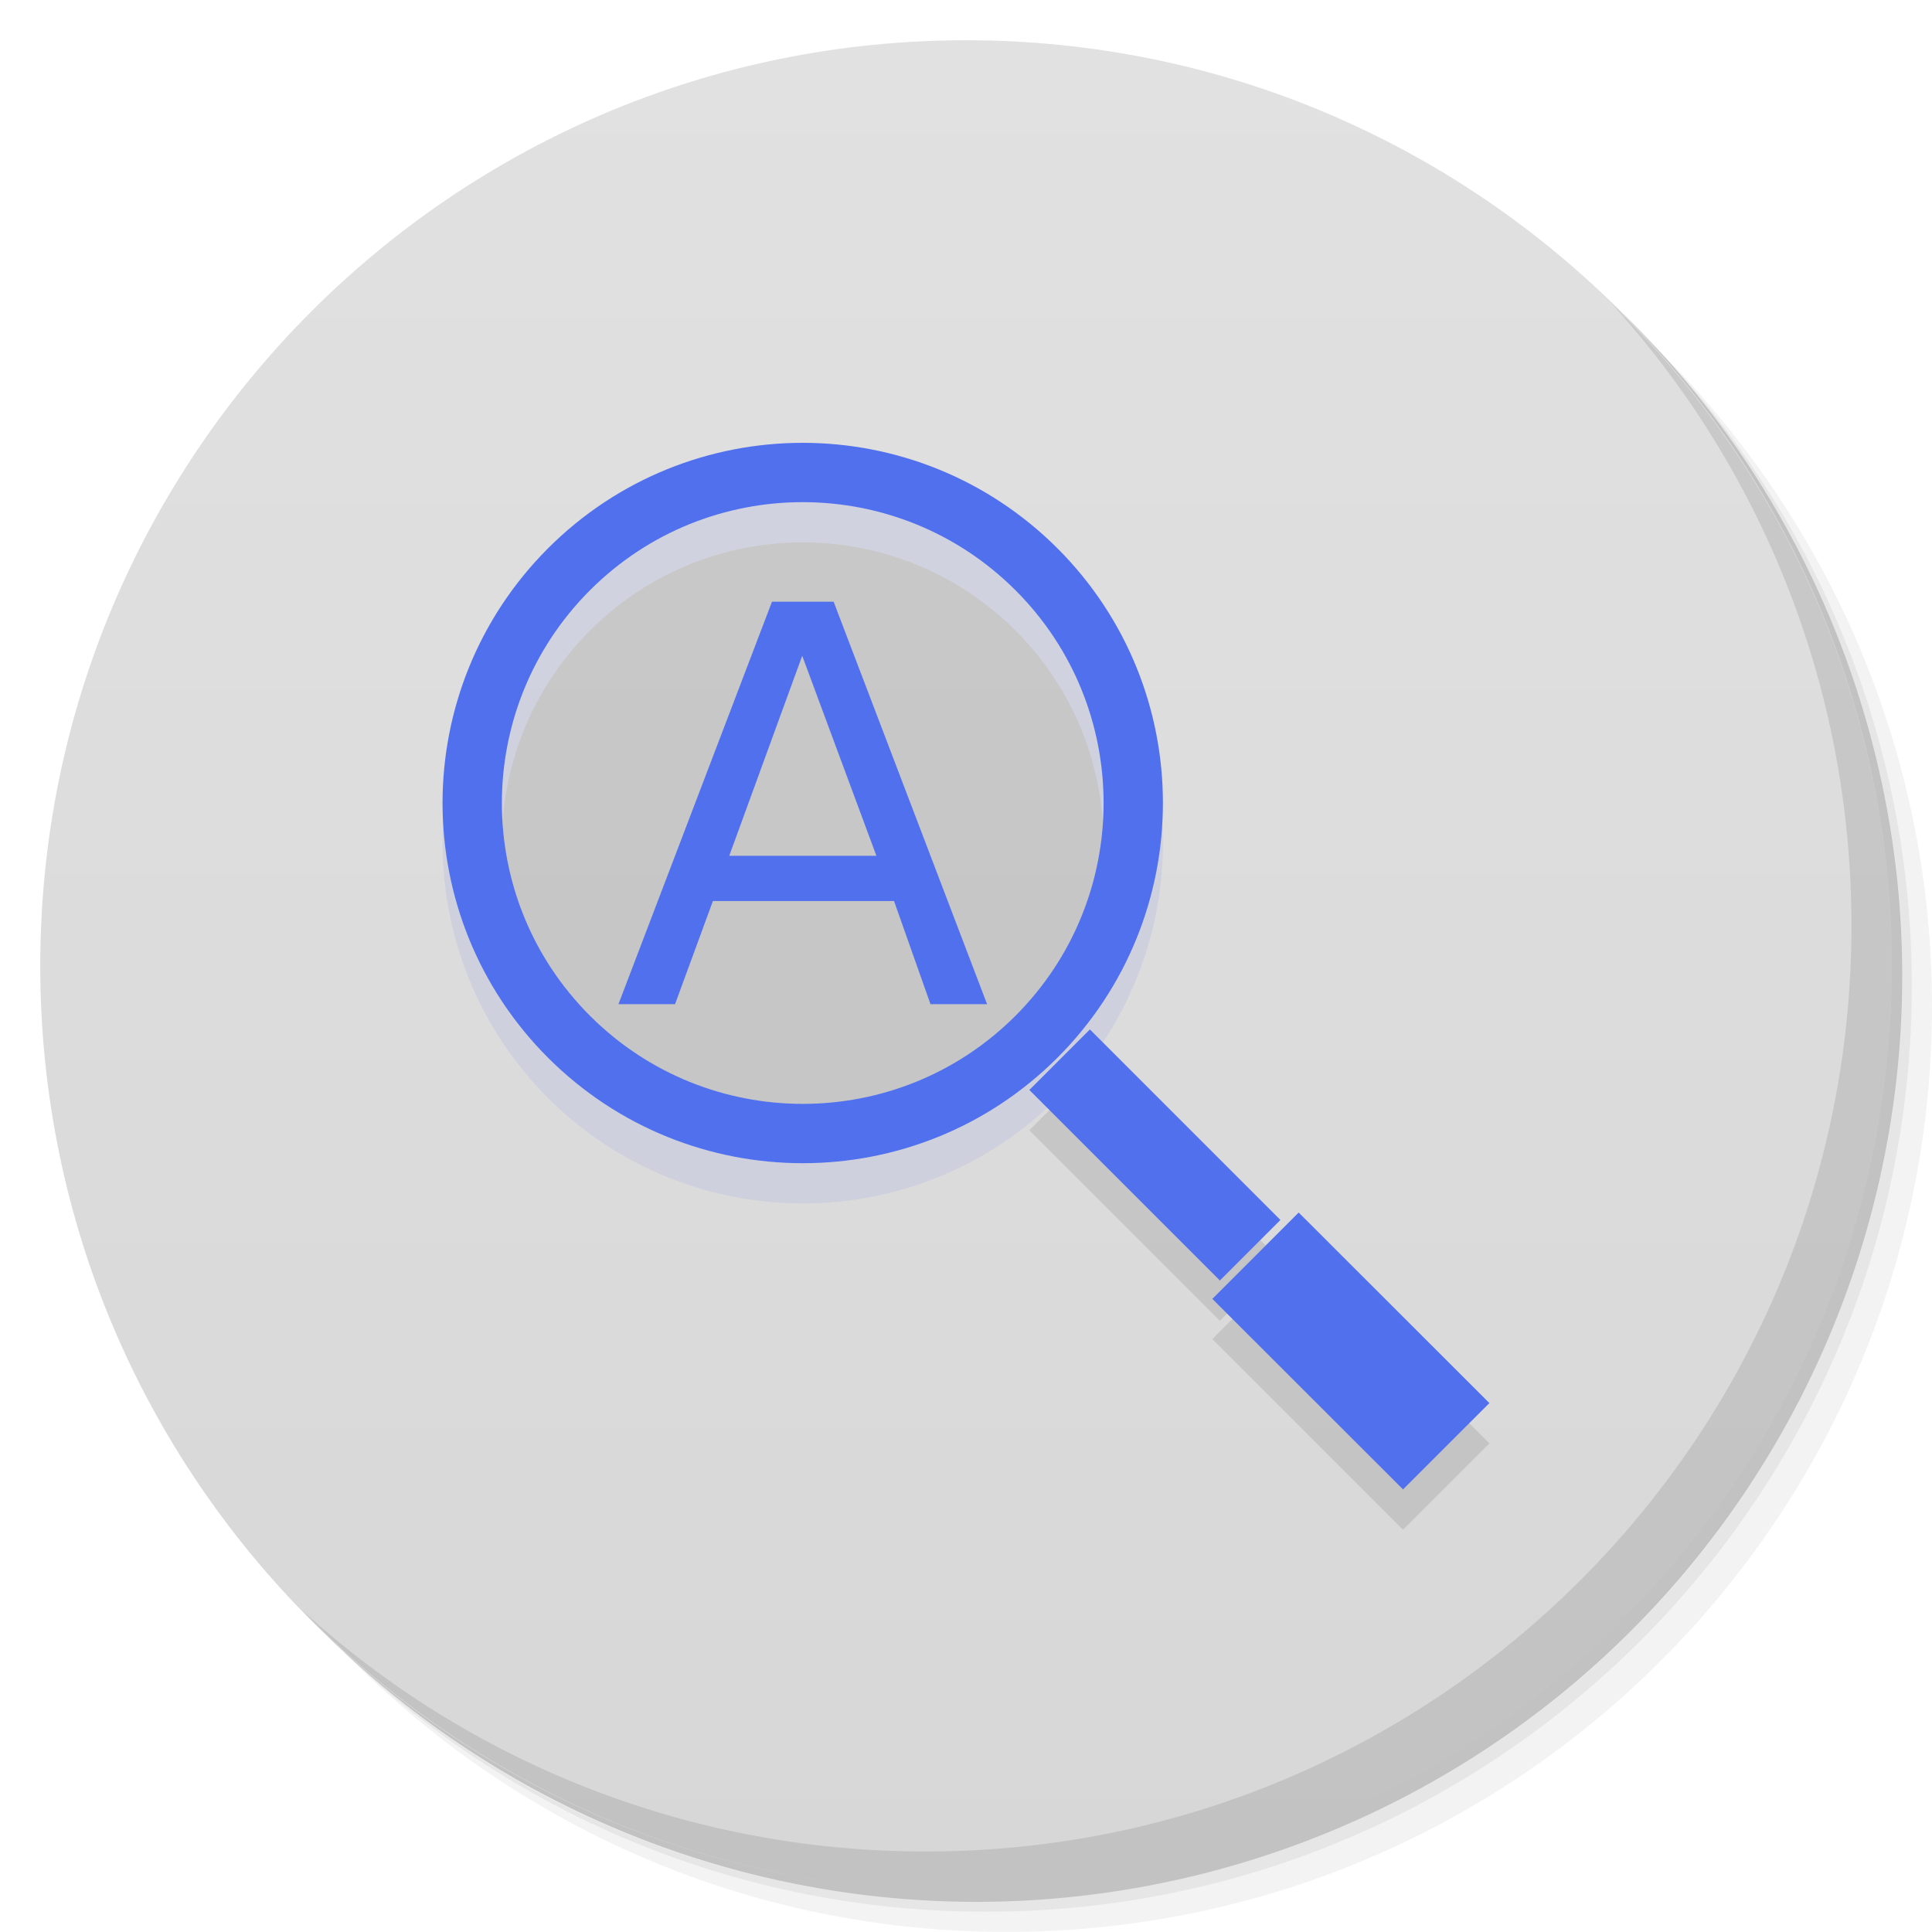 <svg viewBox="0 0 48 48"><defs><linearGradient id="linearGradient3764" x1="1" x2="47" gradientUnits="userSpaceOnUse" gradientTransform="matrix(0,-1,1,0,-1.5e-6,48)"><stop stop-color="#d7d7d7" stop-opacity="1"/><stop offset="1" stop-color="#e1e1e1" stop-opacity="1"/></linearGradient><clipPath id="clipPath-945932910"><g transform="translate(0,-1004.362)"><path d="m -24 13 c 0 1.105 -0.672 2 -1.5 2 -0.828 0 -1.5 -0.895 -1.5 -2 0 -1.105 0.672 -2 1.5 -2 0.828 0 1.5 0.895 1.5 2 z" transform="matrix(15.333,0,0,11.5,415,878.862)" fill="#1890d0"/></g></clipPath><clipPath id="clipPath-956857541"><g transform="translate(0,-1004.362)"><path d="m -24 13 c 0 1.105 -0.672 2 -1.5 2 -0.828 0 -1.5 -0.895 -1.5 -2 0 -1.105 0.672 -2 1.5 -2 0.828 0 1.5 0.895 1.5 2 z" transform="matrix(15.333,0,0,11.5,415,878.862)" fill="#1890d0"/></g></clipPath></defs><g><g transform="translate(0,-1004.362)"><path d="m 25 1006.36 c -12.703 0 -23 10.298 -23 23 0 6.367 2.601 12.12 6.781 16.281 4.085 3.712 9.514 5.969 15.469 5.969 12.703 0 23 -10.297 23 -23 0 -5.954 -2.256 -11.384 -5.969 -15.469 -4.165 -4.181 -9.914 -6.781 -16.281 -6.781 z m 16.281 6.781 c 3.854 4.113 6.219 9.637 6.219 15.719 0 12.703 -10.297 23 -23 23 -6.081 0 -11.606 -2.364 -15.719 -6.219 4.16 4.144 9.883 6.719 16.219 6.719 12.703 0 23 -10.297 23 -23 0 -6.335 -2.575 -12.06 -6.719 -16.219 z" opacity="0.05"/><path d="m 41.28 1013.14 c 3.712 4.085 5.969 9.514 5.969 15.469 0 12.703 -10.297 23 -23 23 -5.954 0 -11.384 -2.256 -15.469 -5.969 4.113 3.854 9.637 6.219 15.719 6.219 12.703 0 23 -10.297 23 -23 0 -6.081 -2.364 -11.606 -6.219 -15.719 z" opacity="0.1"/><path transform="matrix(15.333,0,0,11.5,415.25,879.112)" d="m -24 13 a 1.5 2 0 1 1 -3 0 1.5 2 0 1 1 3 0 z" opacity="0.2"/></g></g><g><path d="m 24 1 c 12.703 0 23 10.297 23 23 c 0 12.703 -10.297 23 -23 23 -12.703 0 -23 -10.297 -23 -23 0 -12.703 10.297 -23 23 -23 z" fill="url(#linearGradient3764)" fill-opacity="1"/></g><g/><g><g clip-path="url(#clipPath-945932910)"><g transform="translate(0,1)"><g opacity="0.1"><!-- color: #e1e1e1 --><g><path d="m 19.18 14.949 l 1.531 0 l 3.813 10 l -1.406 0 l -0.906 -2.563 l -4.5 0 l -0.941 2.563 l -1.406 0 m 4.566 -8.656 l -1.813 4.969 l 3.656 0 m -1.844 -4.969" fill="#000" stroke="none" fill-rule="nonzero" fill-opacity="1"/><path d="m 30.12 32.27 l 2.145 -2.145 l 4.738 4.734 l -2.145 2.145 m -4.738 -4.734" fill="#000" stroke="none" fill-rule="nonzero" fill-opacity="1"/><path d="m 25.574 27.08 l 1.504 -1.504 l 4.734 4.734 l -1.504 1.504 m -4.734 -4.734" fill="#000" stroke="none" fill-rule="nonzero" fill-opacity="1"/><path d="m 7.268 3.992 c 0.905 0.905 0.905 2.372 0 3.278 c -0.905 0.905 -2.372 0.905 -3.278 0 c -0.905 -0.905 -0.905 -2.372 0 -3.278 c 0.905 -0.905 2.372 -0.905 3.278 0 m 0 0" transform="matrix(3.543,0,0,3.543,0,0)" stroke-opacity="1" fill="#000" stroke="#5170ed" stroke-linejoin="miter" stroke-linecap="butt" stroke-width="0.416" stroke-miterlimit="4"/></g></g></g></g></g><g><g clip-path="url(#clipPath-956857541)"><!-- color: #e1e1e1 --><g><path d="m 19.18 14.949 l 1.531 0 l 3.813 10 l -1.406 0 l -0.906 -2.563 l -4.5 0 l -0.941 2.563 l -1.406 0 m 4.566 -8.656 l -1.813 4.969 l 3.656 0 m -1.844 -4.969" fill="#5170ed" stroke="none" fill-rule="nonzero" fill-opacity="1"/><path d="m 30.12 32.27 l 2.145 -2.145 l 4.738 4.734 l -2.145 2.145 m -4.738 -4.734" fill="#5170ed" stroke="none" fill-rule="nonzero" fill-opacity="1"/><path d="m 25.574 27.08 l 1.504 -1.504 l 4.734 4.734 l -1.504 1.504 m -4.734 -4.734" fill="#5170ed" stroke="none" fill-rule="nonzero" fill-opacity="1"/><path d="m 7.268 3.992 c 0.905 0.905 0.905 2.372 0 3.278 c -0.905 0.905 -2.372 0.905 -3.278 0 c -0.905 -0.905 -0.905 -2.372 0 -3.278 c 0.905 -0.905 2.372 -0.905 3.278 0 m 0 0" transform="matrix(3.543,0,0,3.543,0,0)" stroke-opacity="1" fill="none" stroke="#5170ed" stroke-linejoin="miter" stroke-linecap="butt" stroke-width="0.416" stroke-miterlimit="4"/></g></g></g><g><path d="m 40.03 7.531 c 3.712 4.084 5.969 9.514 5.969 15.469 0 12.703 -10.297 23 -23 23 c -5.954 0 -11.384 -2.256 -15.469 -5.969 4.178 4.291 10.01 6.969 16.469 6.969 c 12.703 0 23 -10.298 23 -23 0 -6.462 -2.677 -12.291 -6.969 -16.469 z" opacity="0.1"/></g></svg>